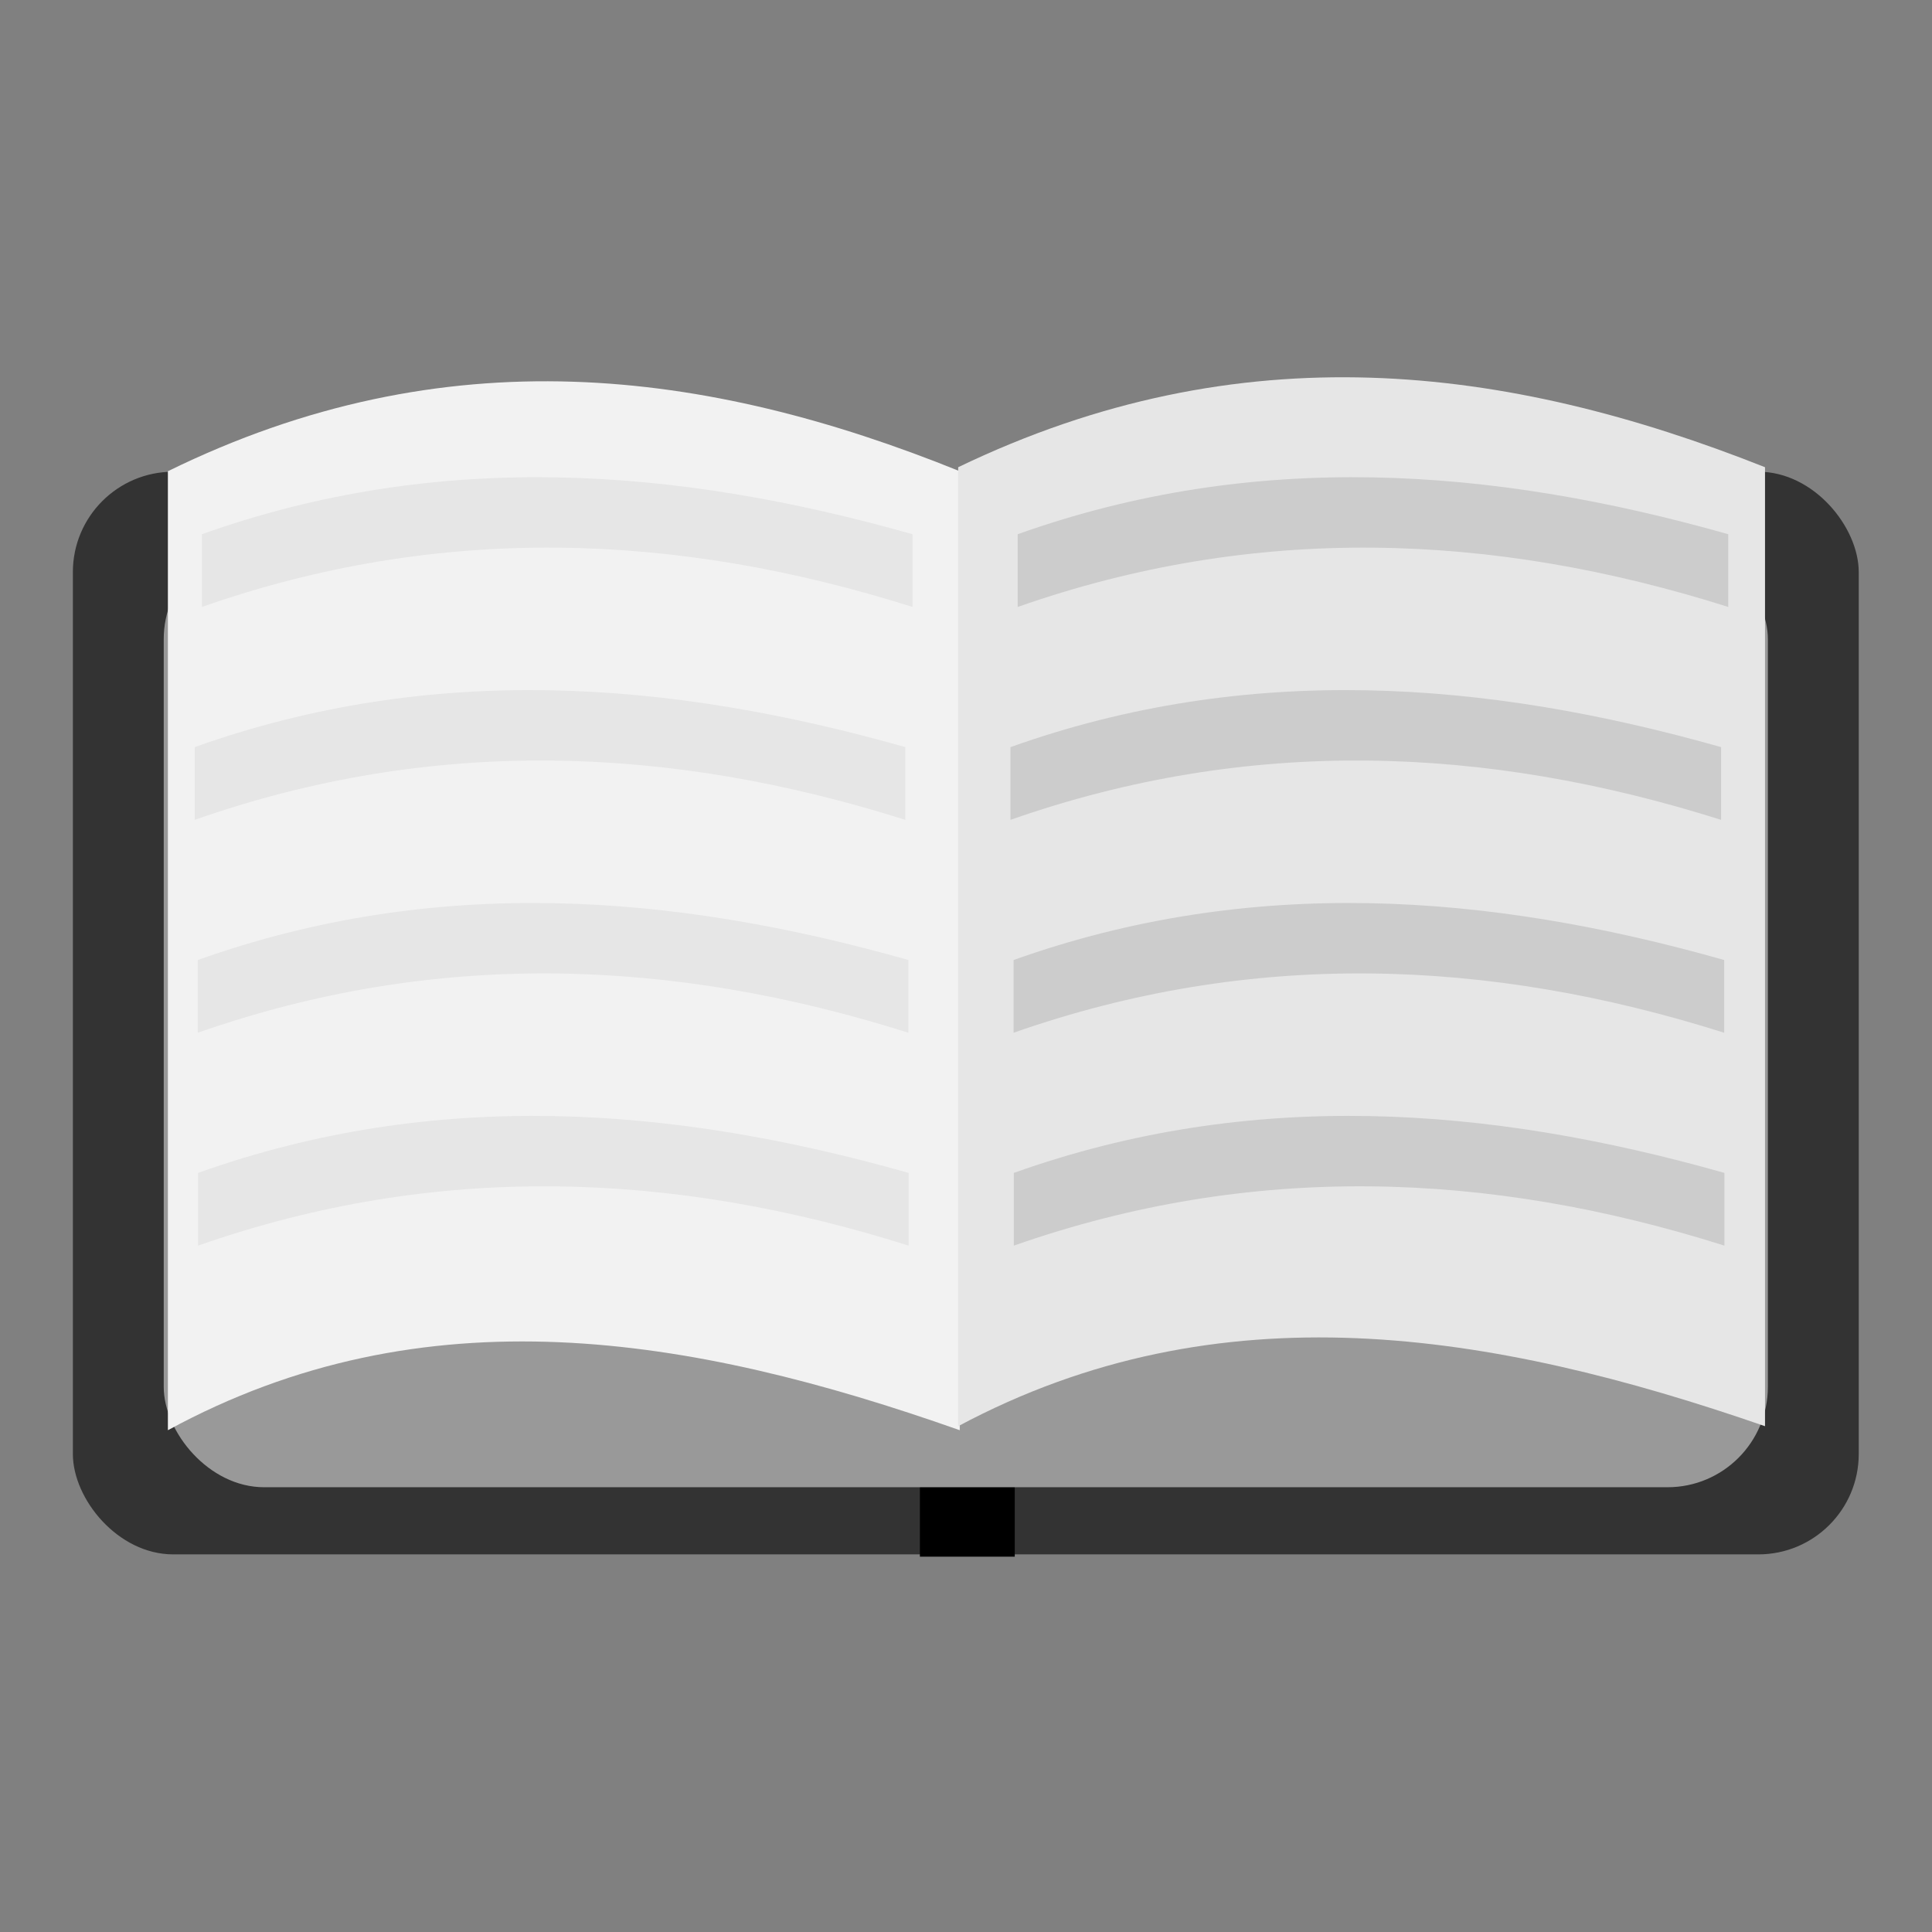 <?xml version="1.0" encoding="UTF-8" standalone="no"?>
<svg
   xmlns:dc="http://purl.org/dc/elements/1.1/"
   xmlns:cc="http://creativecommons.org/ns#"
   xmlns:rdf="http://www.w3.org/1999/02/22-rdf-syntax-ns#"
   xmlns:svg="http://www.w3.org/2000/svg"
   xmlns="http://www.w3.org/2000/svg"
   xmlns:sodipodi="http://sodipodi.sourceforge.net/DTD/sodipodi-0.dtd"
   xmlns:inkscape="http://www.inkscape.org/namespaces/inkscape"
   sodipodi:docname="open book.svg"
   inkscape:version="1.0 (6e3e5246a0, 2020-05-07)"
   id="svg872"
   version="1.1"
   viewBox="0 0 1587.5 1587.5"
   height="6000"
   width="6000">
  <rect x="0" y="0" width="1587.5" height="1587.5" fill="#808080" stroke="none"/>
  <defs
     id="defs866" />
  <sodipodi:namedview
     inkscape:window-maximized="1"
     inkscape:window-y="27"
     inkscape:window-x="72"
     inkscape:window-height="704"
     inkscape:window-width="1294"
     inkscape:snap-global="false"
     units="px"
     showgrid="false"
     inkscape:document-rotation="0"
     inkscape:current-layer="layer1"
     inkscape:document-units="mm"
     inkscape:cy="2694.9866"
     inkscape:cx="1839.332"
     inkscape:zoom="0.057911189"
     inkscape:pageshadow="2"
     inkscape:pageopacity="0.0"
     borderopacity="1.0"
     bordercolor="#666666"
     pagecolor="#ffffff"
     id="base" />
  <g
     id="layer1"
     inkscape:groupmode="layer"
     inkscape:label="Layer 1">
    <g
       transform="matrix(1.508,0,0,1.508,-3.258,81.376)"
       id="g1499">
      <g
         id="g1456">
        <rect
           ry="54.693"
           y="203.068"
           x="41.866"
           height="589.928"
           width="973.092"
           id="rect1435"
           style="fill:#333333;stroke-width:4" />
        <path
           transform="scale(0.265)"
           d="M 1899.635,767.502 V 2997.15 h 195.025 V 767.502 Z"
           style="fill:#000000;stroke-width:12.6"
           id="rect1439" />
        <rect
           ry="54.693"
           y="239.654"
           x="91.375"
           height="516.756"
           width="874.073"
           id="rect1437"
           style="fill:#999999;stroke-width:4" />
        <path
           sodipodi:nodetypes="ccccc"
           d="m 93.636,202.799 c 151.132,-74.14 293.164,-55.93 431.479,0 v 522.537 c -146.636,-51.749 -291.784,-76.095 -431.479,0 z"
           style="fill:#f2f2f2;stroke-width:4.237"
           id="rect1446" />
        <path
           id="path1449"
           style="fill:#e6e6e6;stroke-width:4.277"
           d="m 524.26,200.616 c 153.987,-74.14 298.702,-55.93 439.63,0 v 522.537 c -149.406,-51.749 -297.296,-76.095 -439.63,0 z"
           sodipodi:nodetypes="ccccc" />
      </g>
      <g
         id="g1471">
        <path
           sodipodi:nodetypes="ccccc"
           d="m 112.173,237.125 c 129.066,-45.999 258.132,-36.581 387.198,0 v 39.633 c -128.775,-40.745 -257.811,-45.397 -387.198,0 z"
           style="fill:#e6e6e6;stroke-width:4"
           id="rect1458" />
        <path
           id="path1461"
           style="fill:#e6e6e6;stroke-width:4"
           d="m 108.258,353.128 c 129.066,-45.999 258.132,-36.581 387.198,0 v 39.633 c -128.775,-40.745 -257.811,-45.397 -387.198,0 z"
           sodipodi:nodetypes="ccccc" />
        <path
           sodipodi:nodetypes="ccccc"
           d="m 109.946,469.131 c 129.066,-45.999 258.132,-36.581 387.198,0 v 39.633 c -128.775,-40.745 -257.811,-45.397 -387.198,0 z"
           style="fill:#e6e6e6;stroke-width:4"
           id="path1463" />
        <path
           id="path1465"
           style="fill:#e6e6e6;stroke-width:4"
           d="m 110.07,585.133 c 129.066,-45.999 258.132,-36.581 387.198,0 v 39.633 c -128.775,-40.745 -257.811,-45.397 -387.198,0 z"
           sodipodi:nodetypes="ccccc" />
      </g>
      <g
         id="g1481"
         transform="translate(444.5)"
         style="fill:#cccccc">
        <path
           id="path1473"
           style="fill:#cccccc;stroke-width:4"
           d="m 112.173,237.125 c 129.066,-45.999 258.132,-36.581 387.198,0 v 39.633 c -128.775,-40.745 -257.811,-45.397 -387.198,0 z"
           sodipodi:nodetypes="ccccc" />
        <path
           sodipodi:nodetypes="ccccc"
           d="m 108.258,353.128 c 129.066,-45.999 258.132,-36.581 387.198,0 v 39.633 c -128.775,-40.745 -257.811,-45.397 -387.198,0 z"
           style="fill:#cccccc;stroke-width:4"
           id="path1475" />
        <path
           id="path1477"
           style="fill:#cccccc;stroke-width:4"
           d="m 109.946,469.131 c 129.066,-45.999 258.132,-36.581 387.198,0 v 39.633 c -128.775,-40.745 -257.811,-45.397 -387.198,0 z"
           sodipodi:nodetypes="ccccc" />
        <path
           sodipodi:nodetypes="ccccc"
           d="m 110.07,585.133 c 129.066,-45.999 258.132,-36.581 387.198,0 v 39.633 c -128.775,-40.745 -257.811,-45.397 -387.198,0 z"
           style="fill:#cccccc;stroke-width:4"
           id="path1479" />
      </g>
    </g>
  </g>
</svg>
